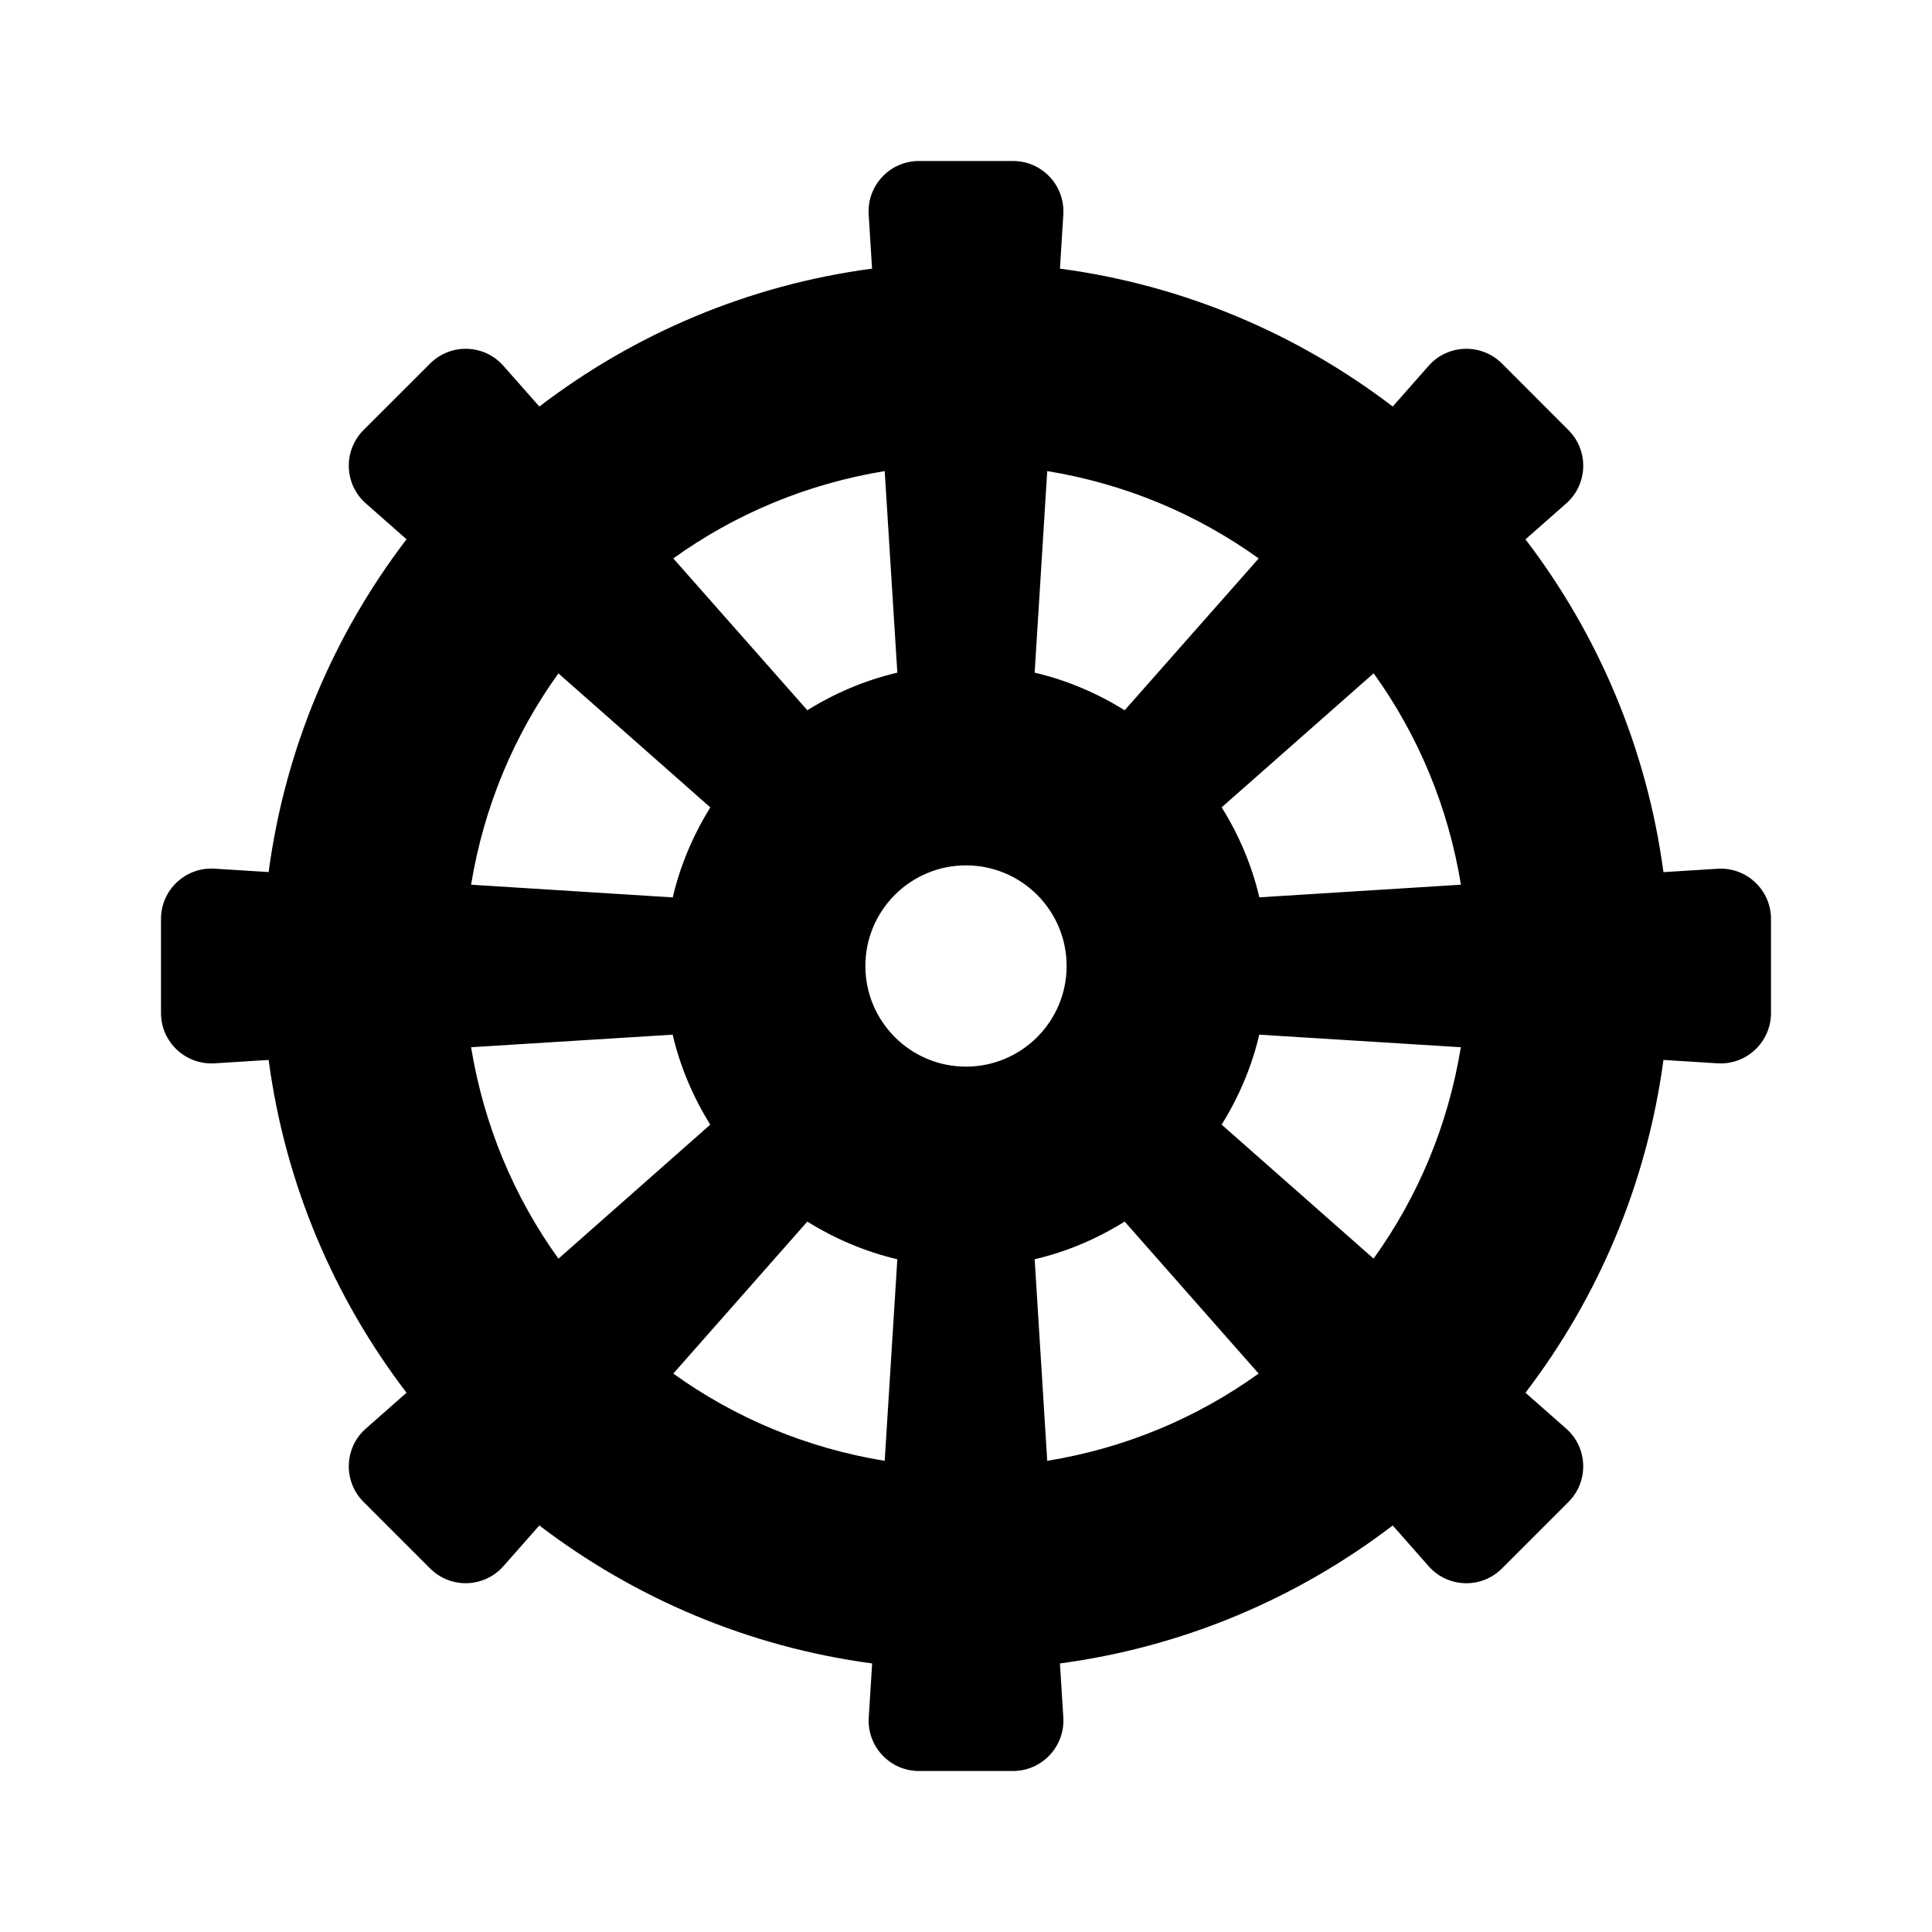 <svg version="1.1" id="master" xmlns="http://www.w3.org/2000/svg" xmlns:xlink="http://www.w3.org/1999/xlink"
	 x="0px" y="0px" width="24px" height="24px" viewBox="0 0 24 24" enable-background="new 0 0 24 24" xml:space="preserve">
<path d="M21.336,10.792l-0.672,0.042c-0.207-1.542-0.813-2.955-1.714-4.134l0.506-0.446c0.271-0.239,0.283-0.656,0.028-0.911
	l-0.826-0.827c-0.255-0.255-0.673-0.242-0.911,0.028L17.301,5.05c-1.18-0.901-2.592-1.507-4.134-1.713l0.042-0.672
	C13.231,2.304,12.945,2,12.584,2h-1.169c-0.36,0-0.646,0.304-0.624,0.664l0.042,0.673C9.291,3.542,7.879,4.149,6.7,5.05L6.253,4.544
	c-0.238-0.27-0.655-0.283-0.91-0.028L4.516,5.342C4.261,5.598,4.274,6.015,4.544,6.253L5.05,6.699
	c-0.901,1.18-1.507,2.592-1.713,4.134l-0.673-0.042C2.304,10.769,2,11.055,2,11.415v1.169c0,0.361,0.304,0.646,0.664,0.625
	l0.673-0.042c0.206,1.542,0.812,2.954,1.713,4.134l-0.506,0.446c-0.27,0.238-0.283,0.656-0.028,0.91l0.827,0.827
	c0.255,0.255,0.672,0.242,0.91-0.028L6.7,18.95c1.18,0.9,2.591,1.507,4.134,1.714l-0.042,0.672C10.769,21.695,11.055,22,11.415,22
	h1.169c0.361,0,0.646-0.305,0.625-0.664l-0.042-0.672c1.542-0.207,2.954-0.813,4.134-1.714l0.446,0.506
	c0.239,0.271,0.656,0.283,0.911,0.028l0.827-0.827c0.254-0.255,0.241-0.673-0.029-0.91l-0.506-0.446
	c0.901-1.18,1.507-2.593,1.714-4.134l0.672,0.042C21.695,13.231,22,12.945,22,12.584v-1.169C22,11.055,21.695,10.769,21.336,10.792z
	 M13.009,5.852c0.97,0.159,1.86,0.534,2.627,1.085l-1.665,1.886c-0.342-0.212-0.716-0.373-1.118-0.467L13.009,5.852z M10.99,5.852
	l0.157,2.504c-0.402,0.094-0.777,0.255-1.118,0.467L8.364,6.937C9.13,6.386,10.021,6.011,10.99,5.852z M6.937,8.365l1.887,1.665
	c-0.212,0.341-0.373,0.716-0.467,1.118L5.852,10.99C6.011,10.021,6.386,9.13,6.937,8.365z M5.852,13.009l2.504-0.156
	c0.094,0.402,0.255,0.776,0.467,1.118l-1.886,1.665C6.386,14.869,6.011,13.979,5.852,13.009z M10.99,18.147
	c-0.969-0.158-1.86-0.533-2.626-1.084l1.665-1.888c0.341,0.213,0.716,0.373,1.118,0.468L10.99,18.147z M12,13.25
	c-0.69,0-1.25-0.56-1.25-1.25c0-0.69,0.56-1.25,1.25-1.25c0.69,0,1.25,0.56,1.25,1.25C13.25,12.69,12.69,13.25,12,13.25z
	 M13.009,18.147l-0.156-2.504c0.402-0.094,0.776-0.255,1.118-0.468l1.664,1.888C14.869,17.614,13.979,17.989,13.009,18.147z
	 M17.063,15.635l-1.887-1.664c0.212-0.342,0.373-0.716,0.467-1.118l2.504,0.156C17.989,13.979,17.614,14.869,17.063,15.635z
	 M15.644,11.147c-0.094-0.402-0.255-0.777-0.468-1.118l1.888-1.665c0.551,0.766,0.926,1.657,1.084,2.626L15.644,11.147z"/>
</svg>
